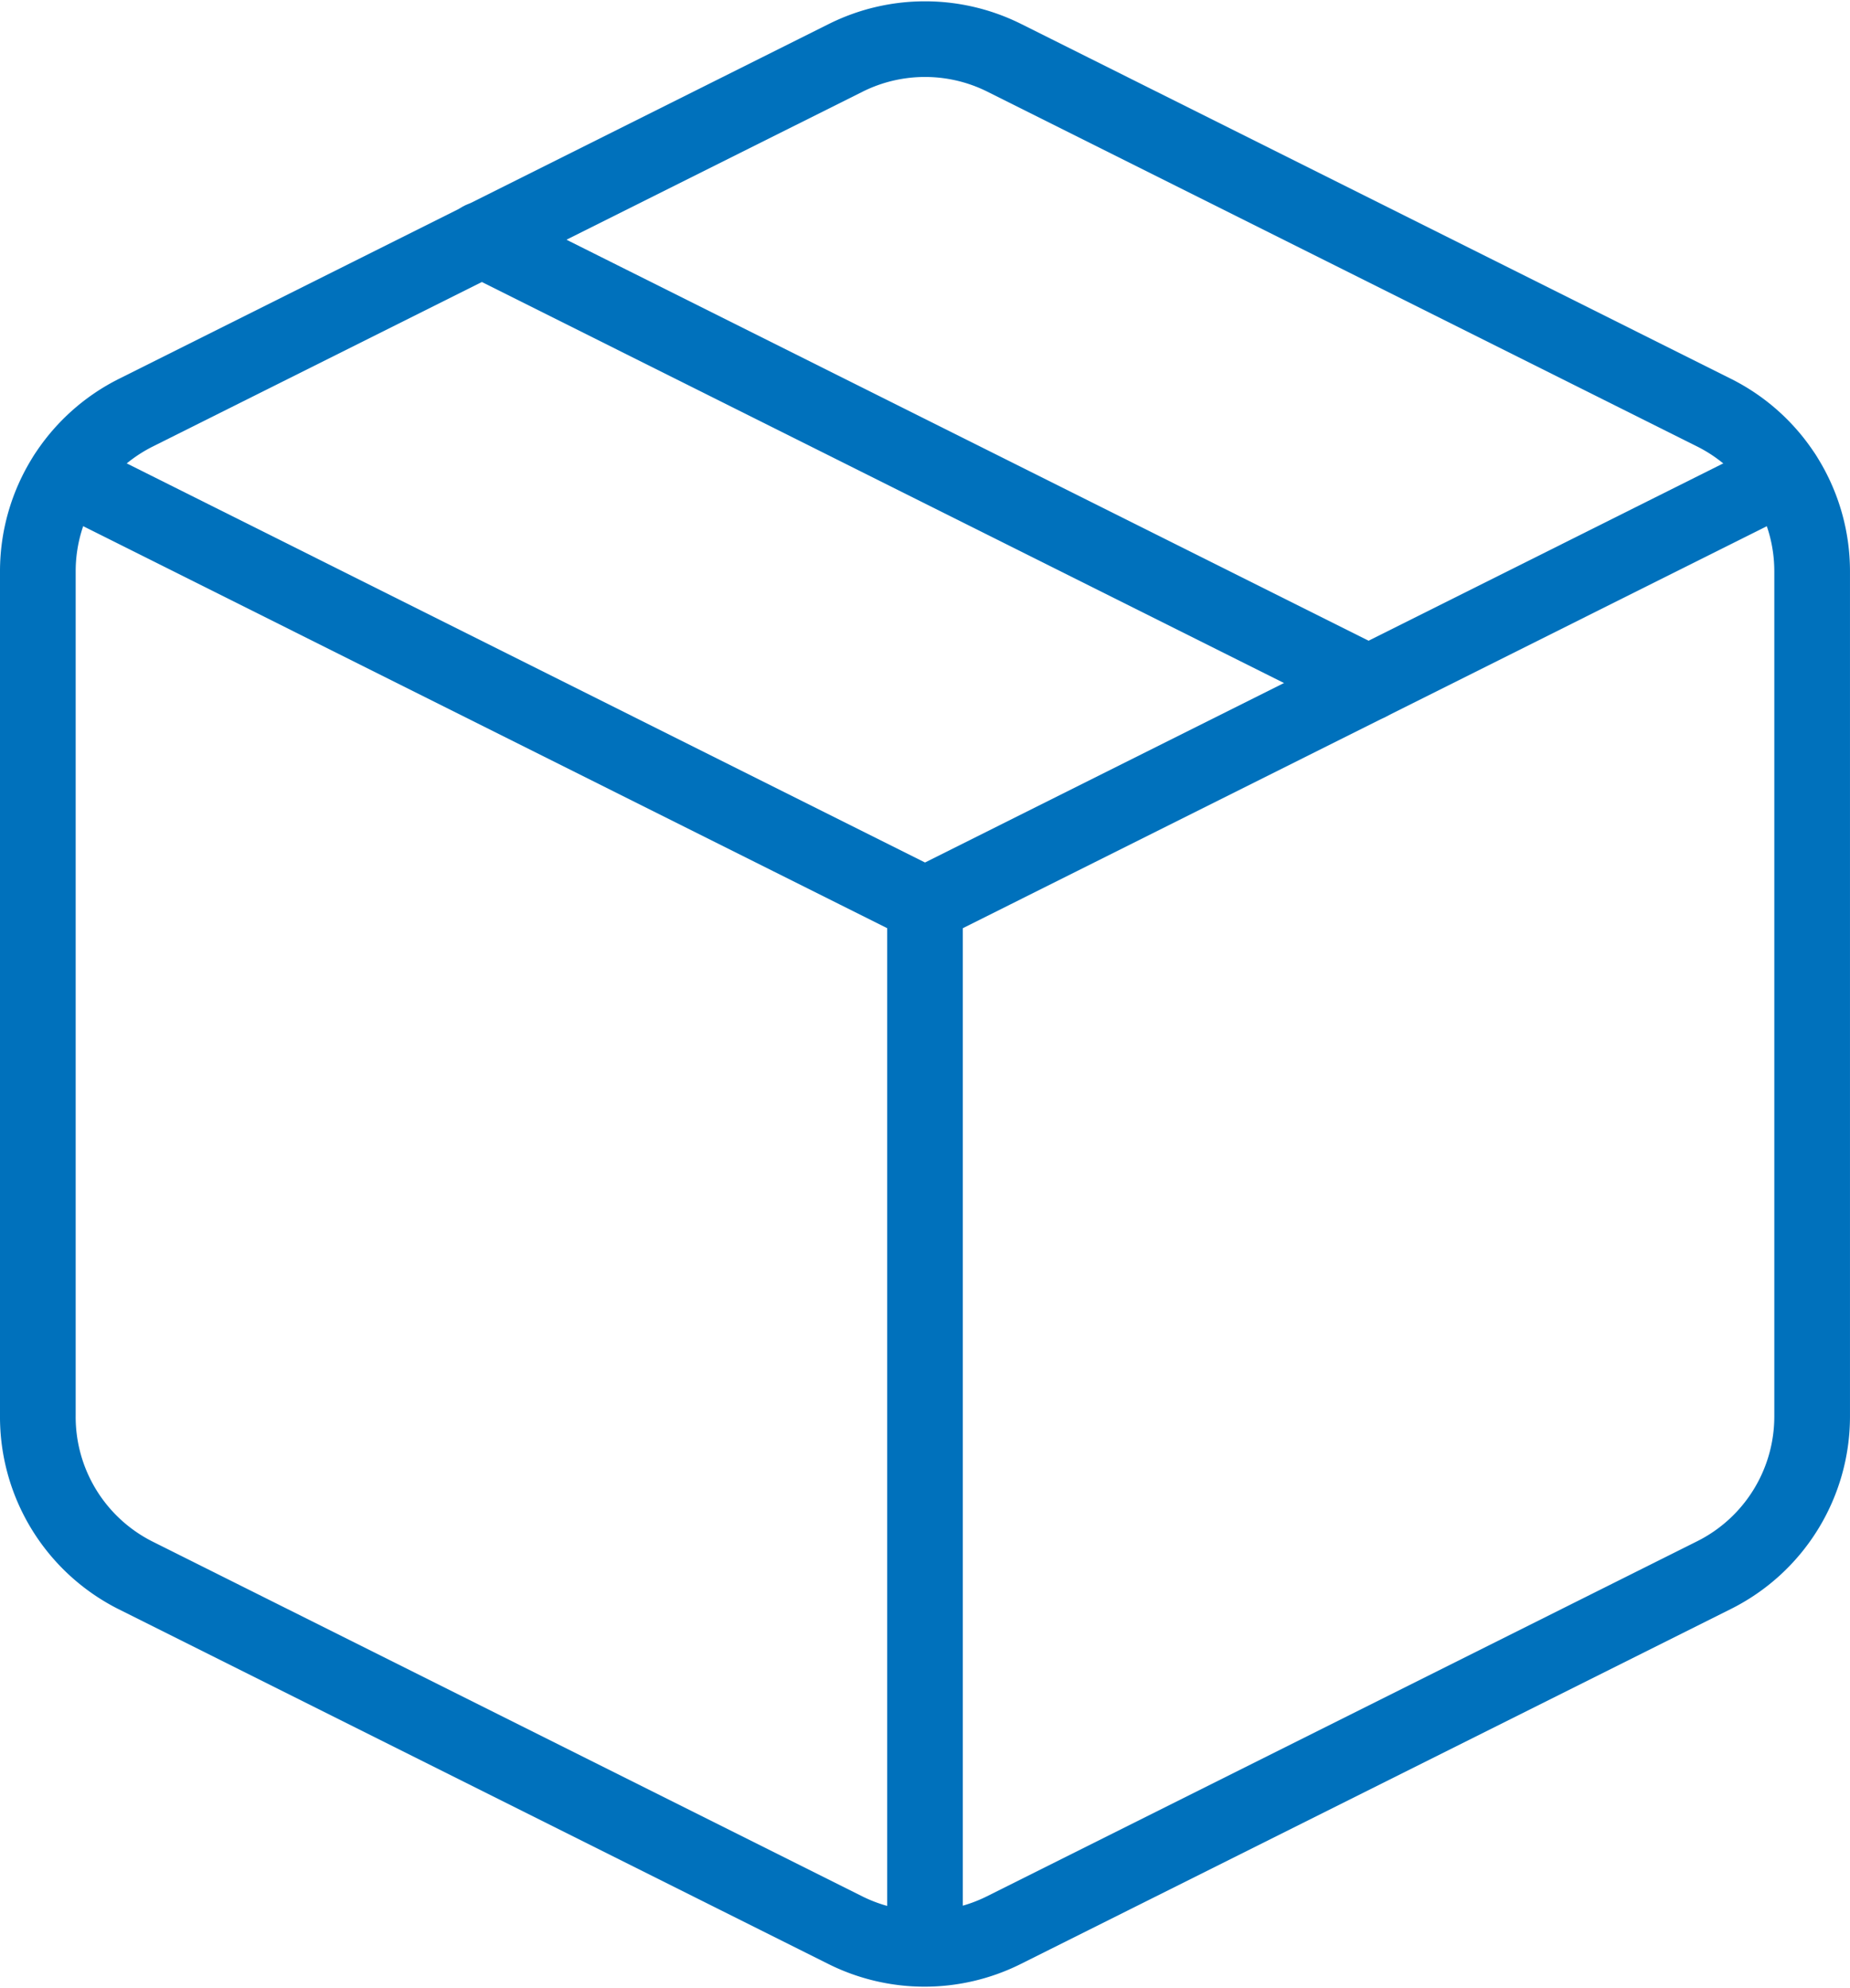 <svg xmlns="http://www.w3.org/2000/svg" width="97.787" height="105.103" viewBox="0 0 97.787 105.103">
    <defs>
        <style>
            .cls-1{fill:none;stroke:#0071bc;stroke-linecap:round;stroke-linejoin:round;stroke-miterlimit:10;stroke-width:4px}
        </style>
    </defs>
    <g id="package" transform="translate(2 2.069)">
        <path id="Shape" d="M51.067.98l37.514 18.757a9.379 9.379 0 0 1 5.205 8.394V72.82a9.379 9.379 0 0 1-5.205 8.394L51.067 99.971a9.379 9.379 0 0 1-8.394 0L5.158 81.214A9.379 9.379 0 0 1 0 72.773V28.131a9.379 9.379 0 0 1 5.205-8.394L42.72.98a9.379 9.379 0 0 1 8.347 0z" class="cls-1"/>
        <path id="Shape-2" d="M0 0l45.393 22.7L90.785 0" class="cls-1" data-name="Shape" transform="translate(1.501 23.066)"/>
        <path id="Shape-3" d="M0 55.146V0" class="cls-1" data-name="Shape" transform="translate(46.893 45.763)"/>
        <path id="Shape-4" d="M0 0l46.893 23.447" class="cls-1" data-name="Shape" transform="translate(23.447 10.593)"/>
    </g>
</svg>

